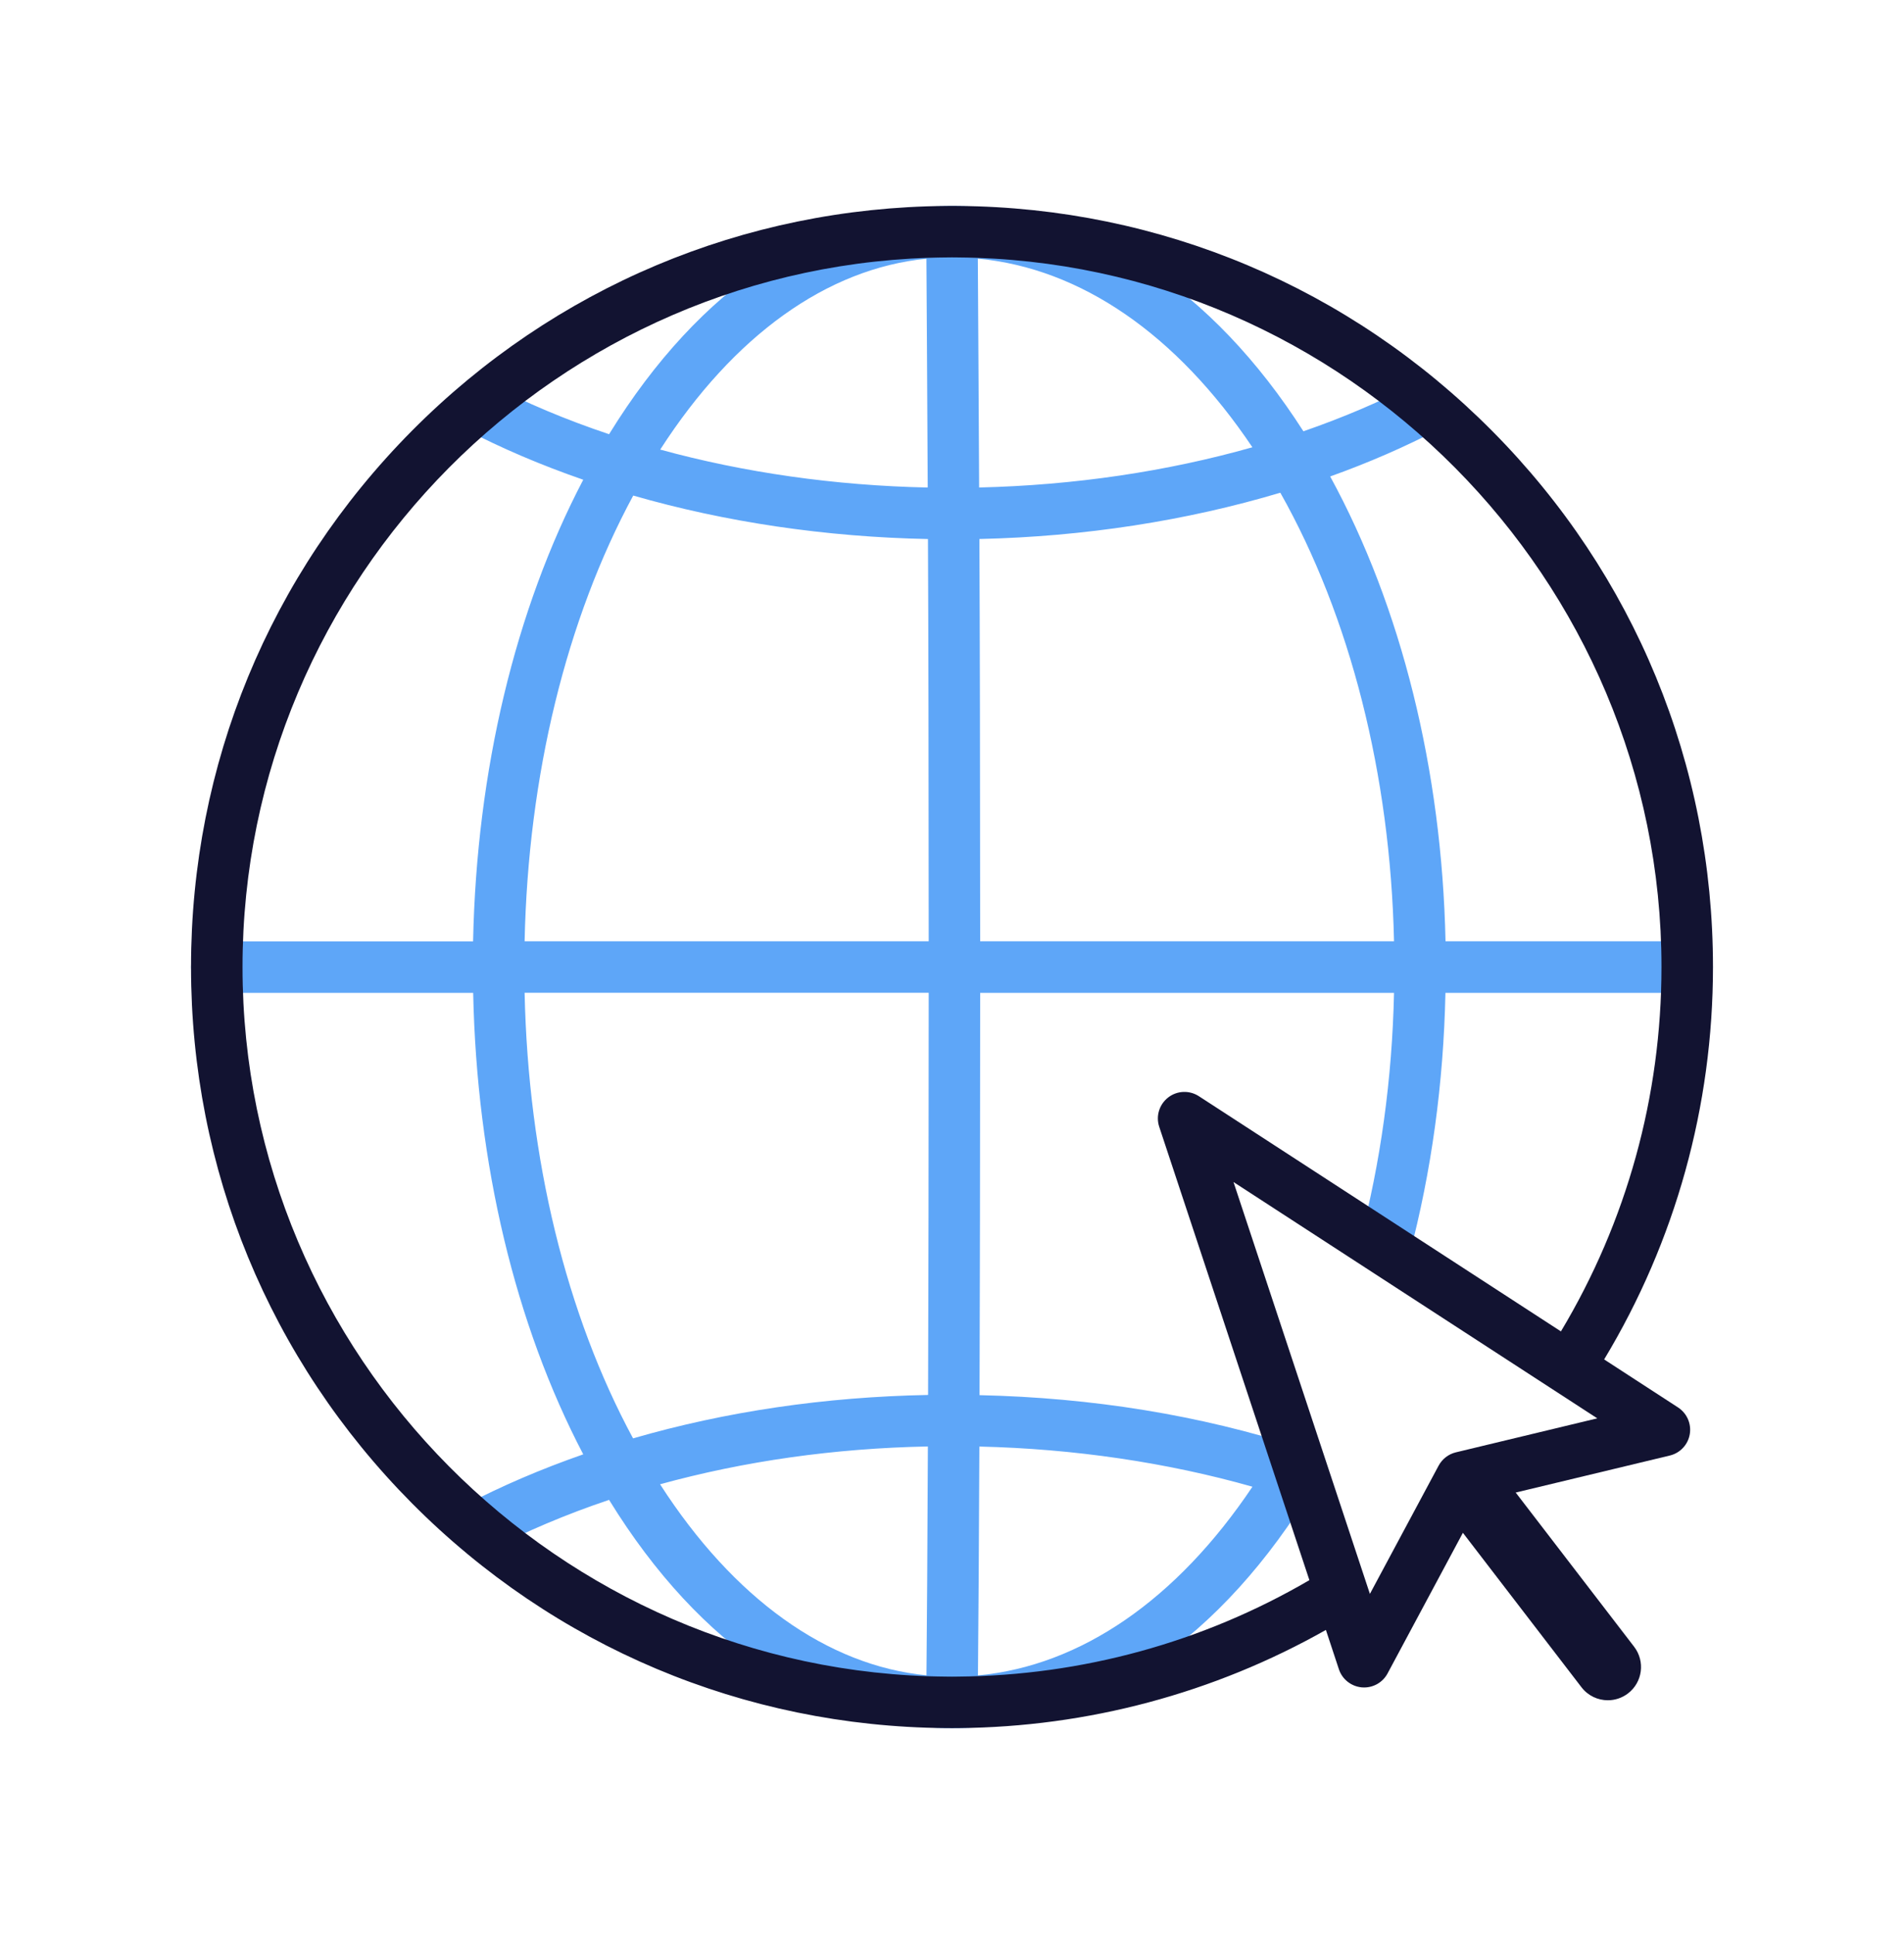 <svg width="64" height="65" viewBox="0 0 64 65" fill="none" xmlns="http://www.w3.org/2000/svg">
<path d="M56.715 31.635H48.589C48.466 25.874 47.105 20.396 44.712 16.013C46.001 15.552 47.23 15.018 48.38 14.416C48.802 14.194 48.966 13.672 48.744 13.249C48.522 12.827 48 12.663 47.577 12.885C46.404 13.499 45.141 14.035 43.812 14.495C40.738 9.697 36.642 7.013 32.222 6.925C32.149 6.924 32.073 6.924 32 6.924H31.998C31.997 6.924 31.997 6.924 31.996 6.924H31.994C31.993 6.924 31.993 6.924 31.991 6.924C27.611 6.927 23.525 9.643 20.485 14.574C20.48 14.58 20.477 14.586 20.473 14.593C19.039 14.113 17.679 13.544 16.421 12.886C15.997 12.664 15.475 12.828 15.254 13.252C15.033 13.675 15.196 14.199 15.62 14.419C16.863 15.07 18.201 15.637 19.605 16.123C17.317 20.487 16.021 25.902 15.902 31.638H7.286C6.808 31.638 6.421 32.025 6.421 32.503C6.421 32.981 6.808 33.368 7.286 33.368H15.905C16.024 39.102 17.319 44.514 19.605 48.878C18.195 49.369 16.859 49.941 15.623 50.588C15.201 50.81 15.037 51.332 15.257 51.755C15.412 52.05 15.713 52.219 16.024 52.219C16.159 52.219 16.296 52.188 16.424 52.121C17.671 51.468 19.032 50.893 20.473 50.408C20.477 50.415 20.483 50.424 20.488 50.432C23.527 55.36 27.611 58.076 31.988 58.081C31.99 58.081 31.991 58.081 31.993 58.081C31.996 58.081 31.998 58.081 32.002 58.081H32.003C32.076 58.081 32.15 58.081 32.222 58.079C36.825 57.987 41.073 55.086 44.182 49.914C44.184 49.911 44.185 49.908 44.187 49.906C44.196 49.892 44.203 49.877 44.211 49.863C44.217 49.851 44.222 49.839 44.228 49.828C44.233 49.816 44.237 49.805 44.243 49.793C44.249 49.777 44.257 49.761 44.263 49.744C44.264 49.741 44.264 49.74 44.266 49.737C44.267 49.729 44.269 49.723 44.272 49.716C44.278 49.698 44.282 49.679 44.286 49.661C44.289 49.65 44.291 49.64 44.292 49.63C44.295 49.613 44.298 49.595 44.301 49.579C44.303 49.566 44.304 49.554 44.304 49.54C44.306 49.525 44.307 49.511 44.307 49.497C44.307 49.482 44.307 49.467 44.307 49.452C44.307 49.439 44.307 49.427 44.306 49.414C44.304 49.399 44.303 49.383 44.301 49.368C44.3 49.356 44.298 49.344 44.297 49.332C44.294 49.317 44.291 49.302 44.288 49.287C44.285 49.275 44.282 49.262 44.279 49.25C44.275 49.237 44.272 49.222 44.267 49.208C44.263 49.195 44.258 49.182 44.254 49.168C44.249 49.156 44.245 49.144 44.239 49.132C44.233 49.118 44.227 49.104 44.22 49.091C44.215 49.08 44.209 49.07 44.203 49.059C44.196 49.045 44.187 49.031 44.178 49.016C44.172 49.007 44.166 48.998 44.16 48.988C44.151 48.975 44.141 48.96 44.13 48.946C44.123 48.938 44.115 48.928 44.108 48.92C44.097 48.908 44.087 48.896 44.077 48.884C44.068 48.873 44.059 48.864 44.048 48.856C44.038 48.845 44.028 48.836 44.017 48.826C44.005 48.815 43.993 48.805 43.98 48.796C43.971 48.789 43.961 48.781 43.952 48.774C43.937 48.763 43.922 48.754 43.907 48.744C43.9 48.739 43.894 48.735 43.886 48.731C43.883 48.729 43.88 48.728 43.877 48.726C43.862 48.717 43.849 48.71 43.834 48.702C43.822 48.696 43.81 48.69 43.798 48.684C43.786 48.678 43.775 48.674 43.763 48.67C43.746 48.664 43.731 48.656 43.715 48.652C43.712 48.65 43.709 48.649 43.706 48.649C40.341 47.562 36.72 46.973 32.926 46.889C32.938 43.405 32.945 39.003 32.947 33.369H46.858C46.794 36.267 46.407 39.08 45.702 41.741C45.58 42.203 45.855 42.676 46.317 42.798C46.391 42.817 46.465 42.826 46.538 42.826C46.921 42.826 47.272 42.57 47.373 42.182C48.116 39.376 48.522 36.416 48.586 33.368H56.712C57.189 33.368 57.576 32.981 57.576 32.503C57.576 32.025 57.192 31.635 56.715 31.635ZM42.097 15.032C39.23 15.845 36.109 16.309 32.912 16.384C32.905 14.931 32.898 13.575 32.889 12.167C32.883 11.072 32.875 9.935 32.868 8.692C36.319 9.013 39.548 11.232 42.097 15.032ZM31.14 8.695C31.147 9.942 31.153 11.081 31.161 12.178C31.169 13.583 31.177 14.937 31.184 16.385C28.062 16.32 25.009 15.882 22.192 15.11C24.664 11.27 27.804 9.025 31.14 8.695ZM21.285 16.655C24.378 17.546 27.749 18.048 31.192 18.116C31.207 21.428 31.216 25.445 31.217 31.635H17.634C17.753 26.055 19.035 20.818 21.285 16.655ZM17.634 33.365H31.217C31.216 38.998 31.208 43.399 31.196 46.882C27.731 46.947 24.403 47.437 21.279 48.341C19.03 44.178 17.753 38.942 17.634 33.365ZM22.187 49.884C25.029 49.103 28.048 48.675 31.189 48.613C31.175 52.062 31.158 54.492 31.141 56.305C27.804 55.976 24.662 53.728 22.187 49.884ZM42.099 49.966C39.552 53.766 36.324 55.985 32.872 56.308C32.889 54.492 32.905 52.063 32.92 48.616C36.096 48.69 39.232 49.152 42.099 49.966ZM32.947 31.635C32.945 25.445 32.936 21.426 32.921 18.115C36.446 18.036 39.89 17.5 43.036 16.559C45.391 20.737 46.733 26.034 46.858 31.635H32.947Z" fill="#5EA6F8"/>
<path d="M56.405 47.302L53.921 45.688C56.317 41.714 57.579 37.175 57.579 32.5C57.579 25.704 54.943 19.305 50.155 14.482C45.37 9.661 38.997 6.976 32.222 6.922C32.077 6.919 31.915 6.919 31.795 6.922C25.005 6.976 18.63 9.659 13.845 14.48C9.058 19.304 6.421 25.703 6.421 32.5C6.421 39.297 9.058 45.697 13.845 50.52C18.63 55.34 25.005 58.024 31.783 58.078C31.854 58.079 31.927 58.079 32 58.079C32.073 58.079 32.147 58.079 32.21 58.078C36.56 58.043 40.808 56.905 44.568 54.779L45.005 56.101C45.117 56.44 45.421 56.678 45.776 56.71C45.802 56.711 45.828 56.713 45.854 56.713C46.181 56.713 46.485 56.533 46.641 56.241L49.173 51.515L53.16 56.707C53.38 56.993 53.711 57.143 54.046 57.143C54.282 57.143 54.522 57.067 54.724 56.912C55.213 56.537 55.305 55.836 54.93 55.346L50.948 50.162L56.128 48.918C56.475 48.835 56.74 48.552 56.799 48.201C56.859 47.851 56.704 47.497 56.405 47.302ZM32.184 56.348C32.123 56.35 32.061 56.35 32 56.35C31.94 56.35 31.882 56.35 31.811 56.348C18.764 56.247 8.152 45.548 8.152 32.5C8.152 19.451 18.764 8.753 31.823 8.652C31.882 8.65 31.94 8.65 32 8.65C32.061 8.65 32.122 8.65 32.195 8.652C45.237 8.756 55.848 19.454 55.848 32.5C55.848 36.839 54.681 41.054 52.468 44.746L40.299 36.842C39.981 36.635 39.567 36.651 39.268 36.883C38.967 37.115 38.846 37.511 38.966 37.871L44.013 53.106C40.436 55.195 36.367 56.315 32.184 56.348ZM48.936 48.811C48.689 48.87 48.478 49.033 48.357 49.258L46.047 53.568L41.462 39.726L53.69 47.668L48.936 48.811Z" fill="#121331"/>
</svg>

